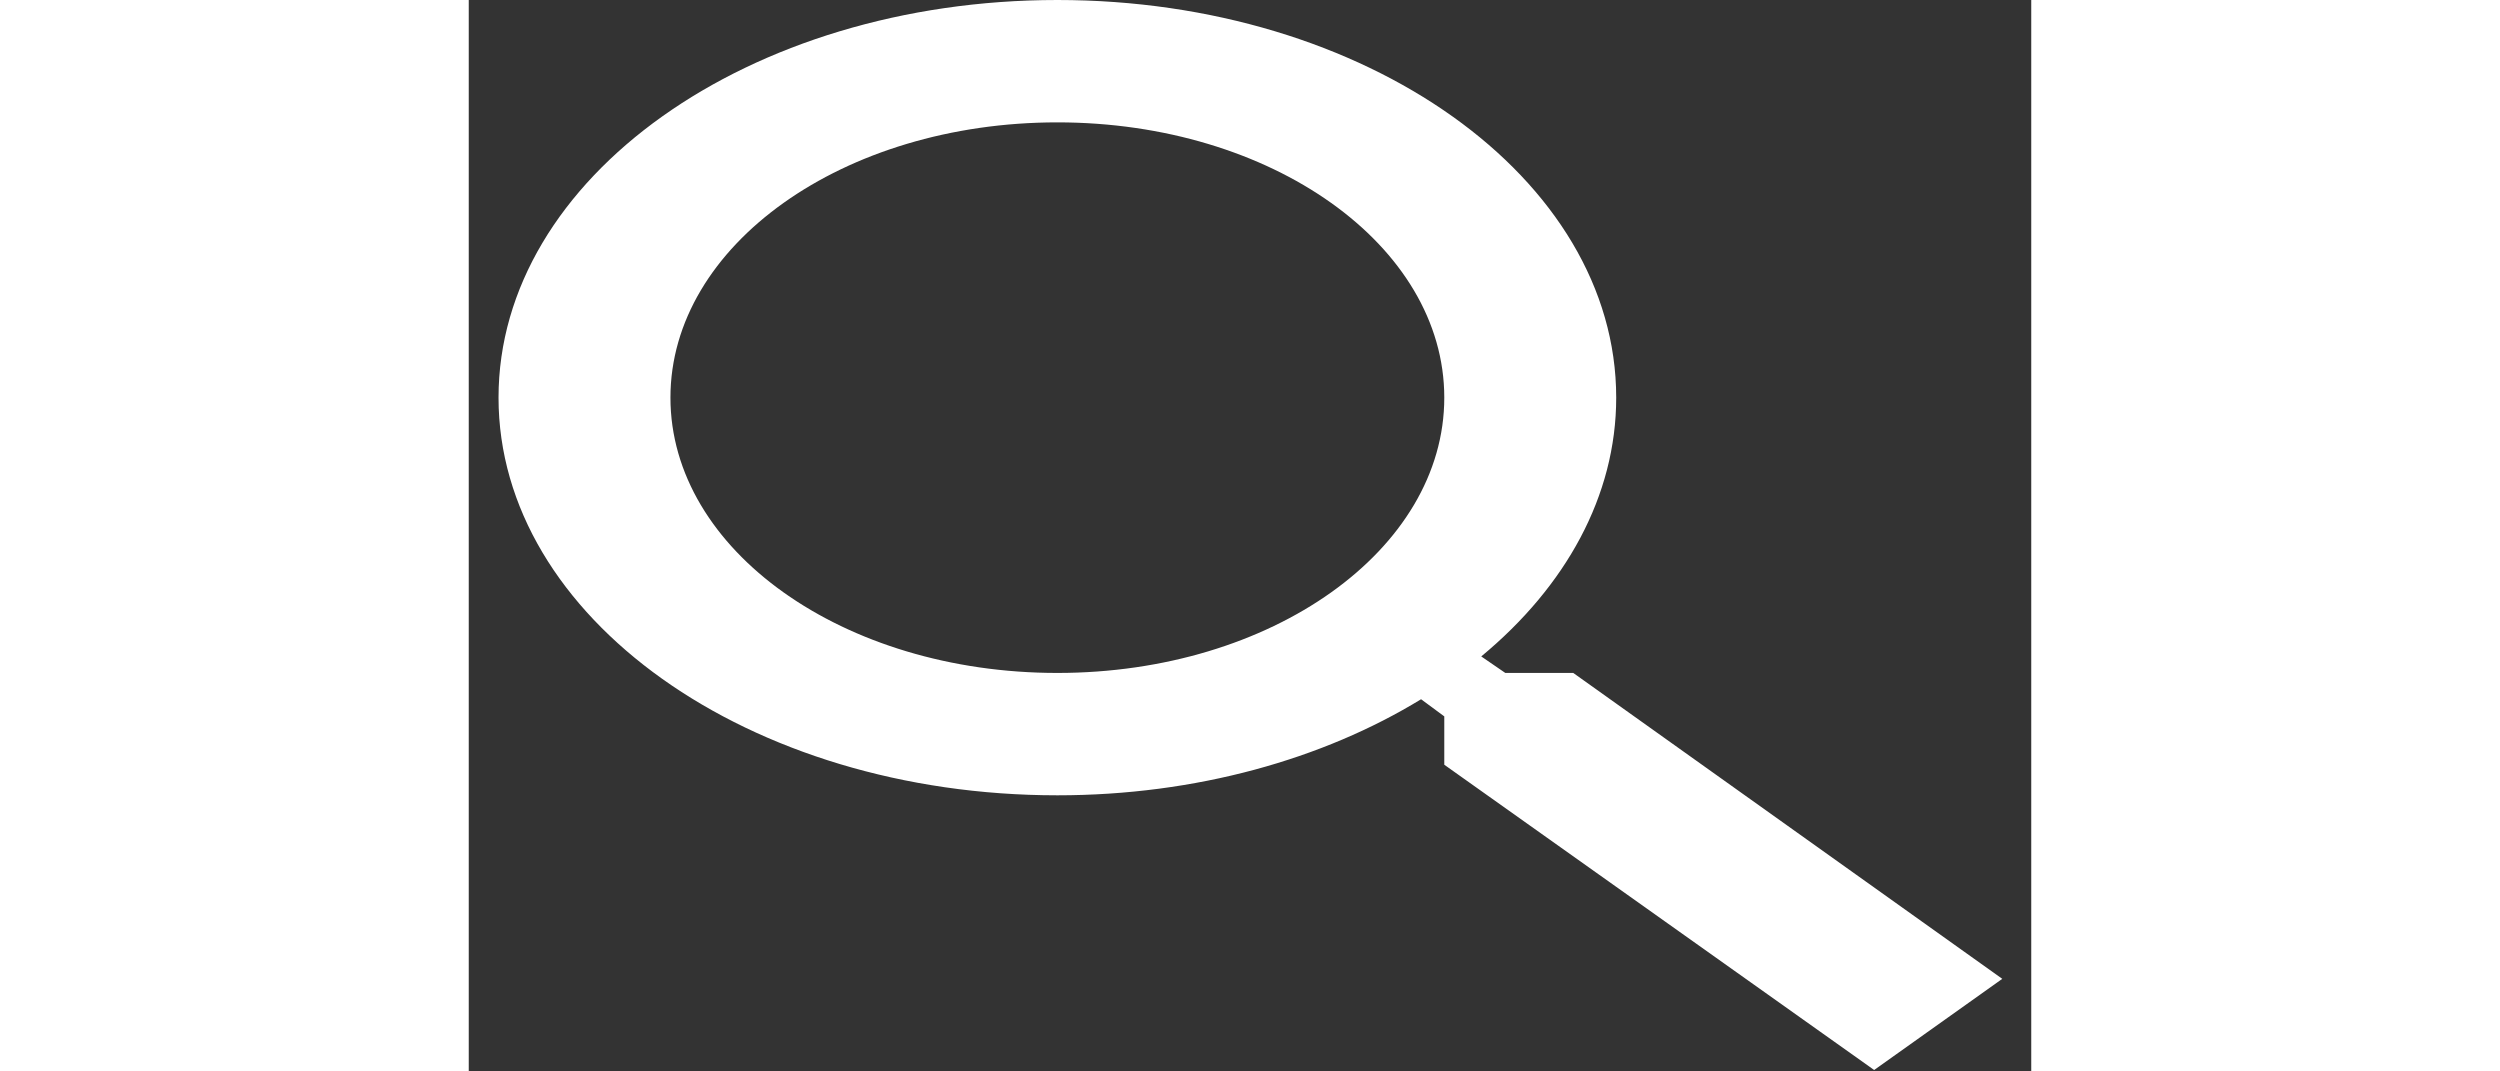 <svg width="35" height="15" viewBox="0 0 35 24" fill="F1492C" xmlns="http://www.w3.org/2000/svg">
<rect x="0" y="0" width="35" height="24" fill="#333333" stroke="none"/>
<path d="M24.741 15.074H23.219L22.68 14.704C24.567 13.142 25.703 11.114 25.703 8.907C25.703 3.988 20.099 0 13.185 0C6.271 0 0.667 3.988 0.667 8.907C0.667 13.827 6.271 17.815 13.185 17.815C16.286 17.815 19.136 17.006 21.332 15.663L21.852 16.047V17.13L31.481 23.968L34.351 21.926L24.741 15.074ZM13.185 15.074C8.389 15.074 4.518 12.32 4.518 8.907C4.518 5.495 8.389 2.741 13.185 2.741C17.981 2.741 21.852 5.495 21.852 8.907C21.852 12.32 17.981 15.074 13.185 15.074Z" fill="white"/>
</svg>
